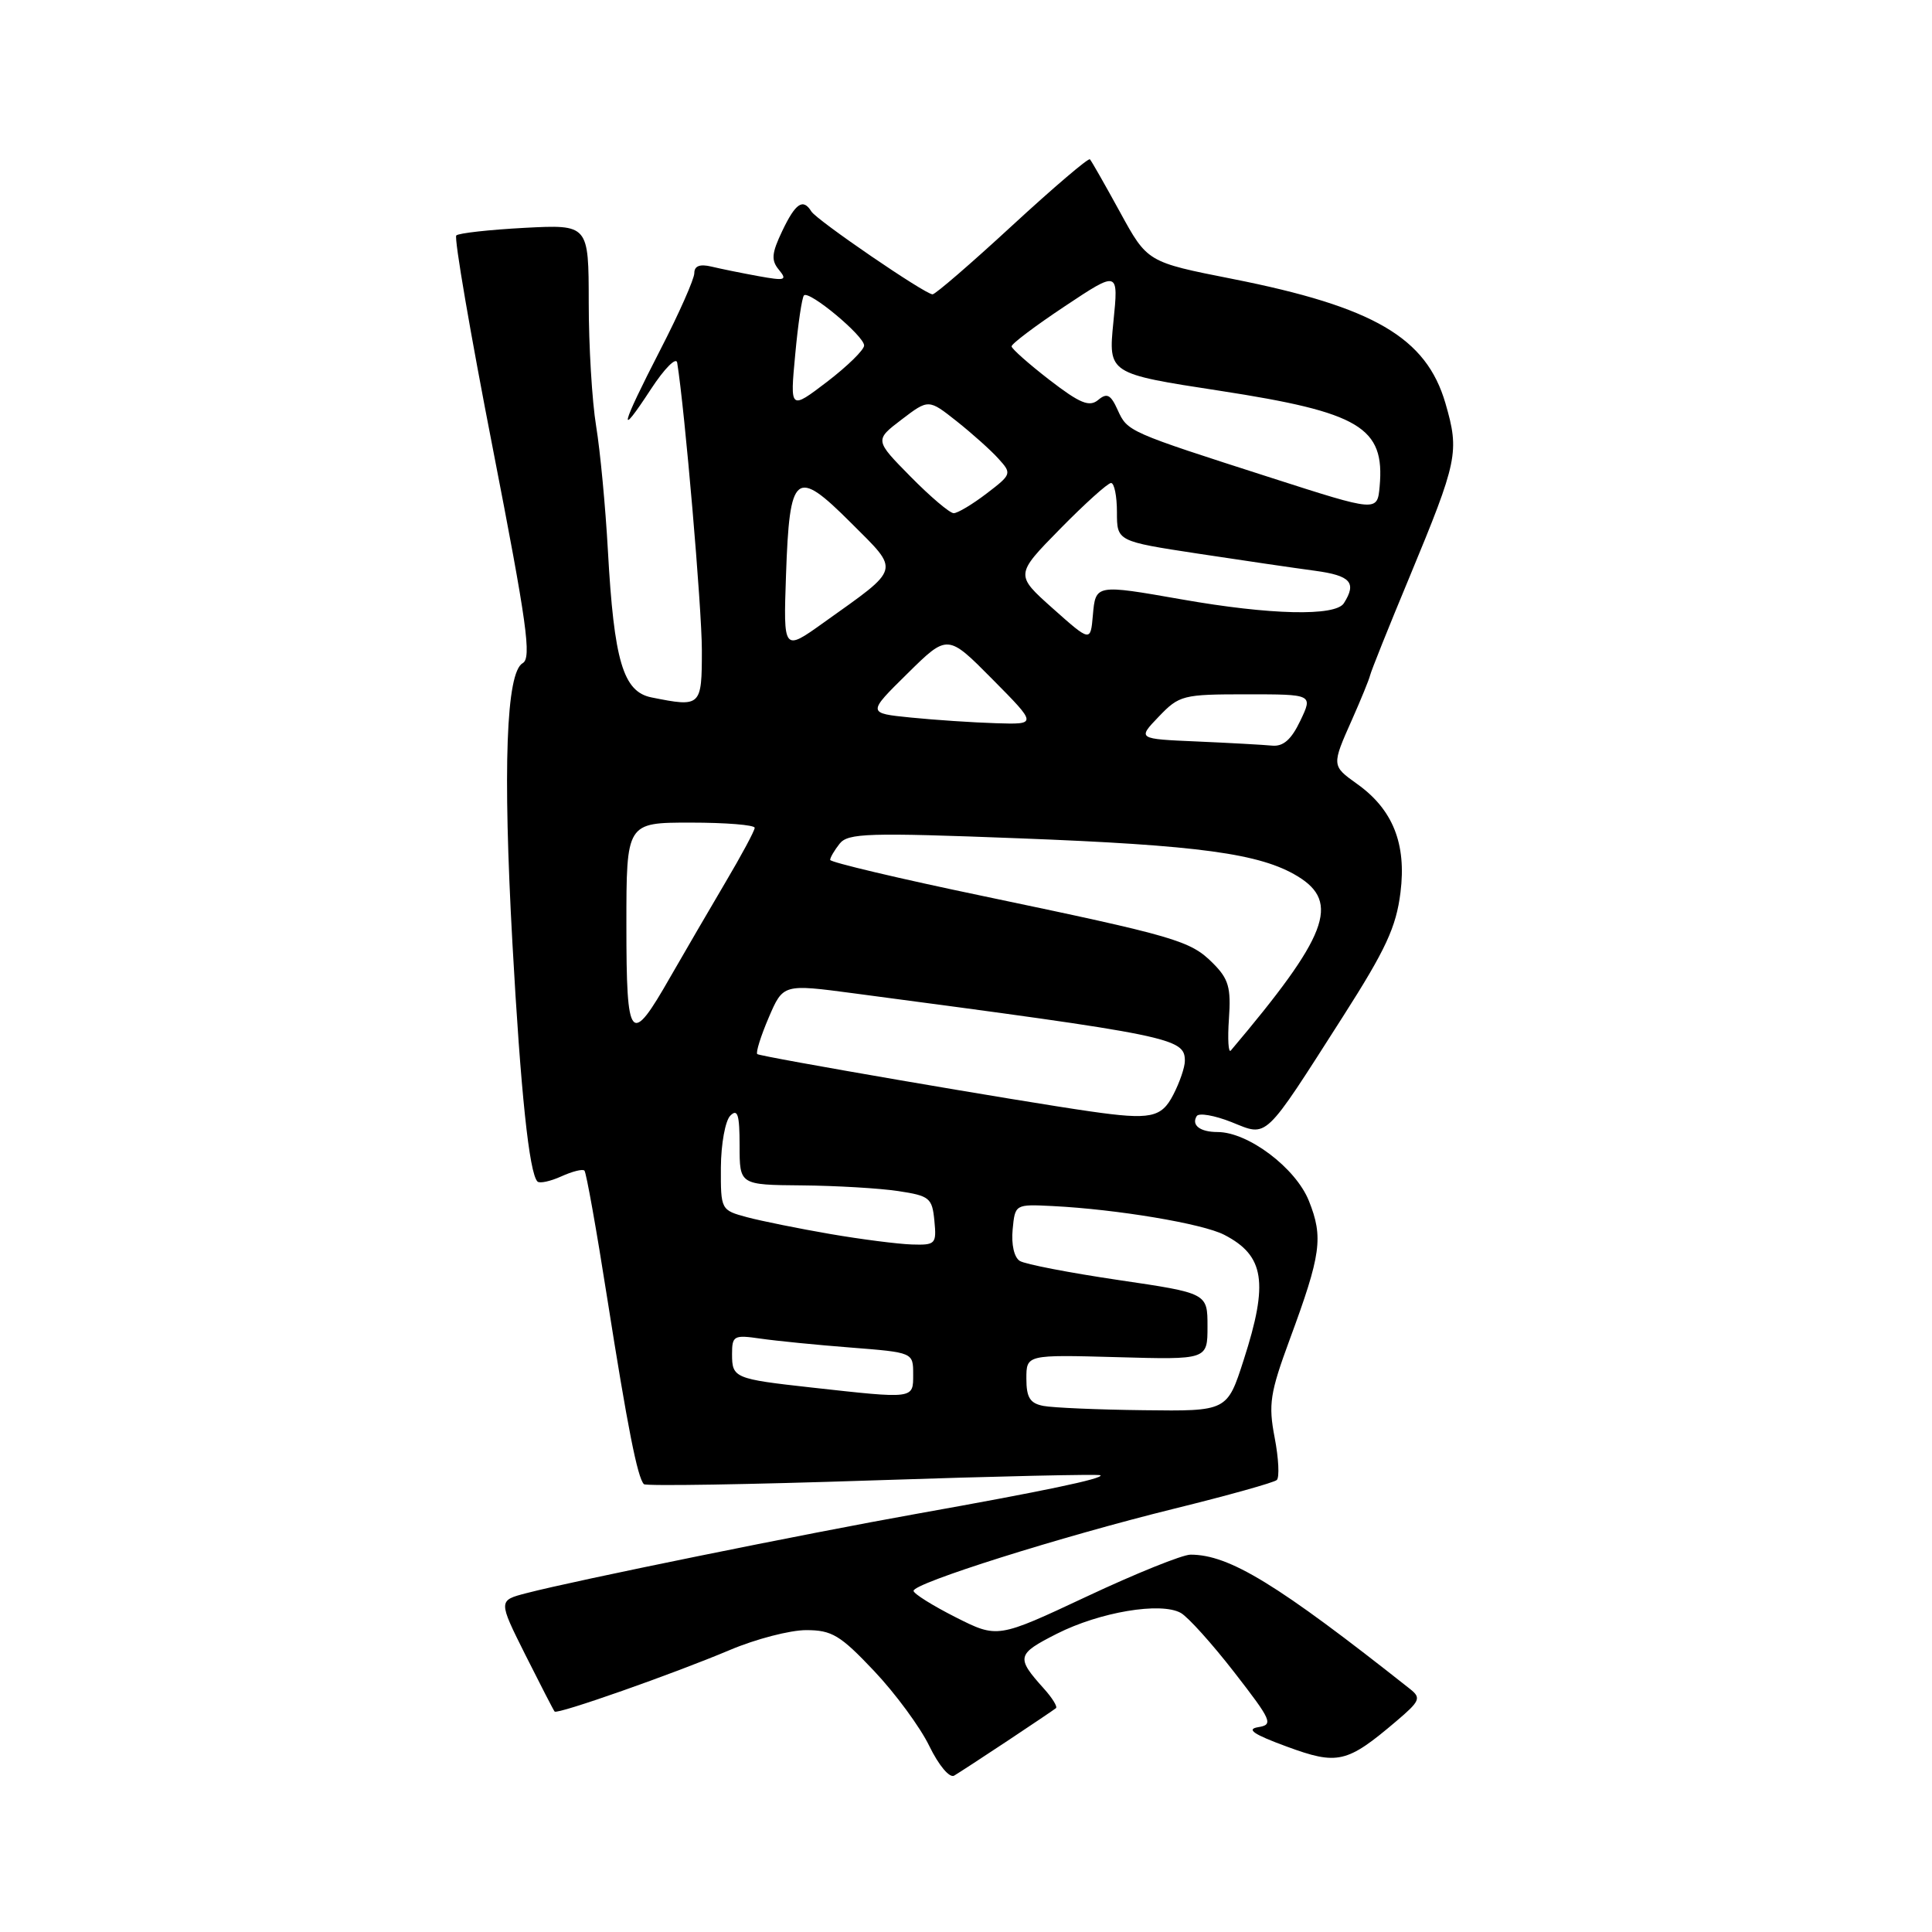 <?xml version="1.0" encoding="UTF-8" standalone="no"?>
<!DOCTYPE svg PUBLIC "-//W3C//DTD SVG 1.1//EN" "http://www.w3.org/Graphics/SVG/1.1/DTD/svg11.dtd" >
<svg xmlns="http://www.w3.org/2000/svg" xmlns:xlink="http://www.w3.org/1999/xlink" version="1.1" viewBox="0 0 256 256">
 <g >
 <path fill="currentColor"
d=" M 133.50 230.67 C 136.80 228.48 139.69 226.53 139.92 226.34 C 140.15 226.15 139.43 224.98 138.32 223.75 C 134.60 219.61 134.70 219.19 140.04 216.48 C 145.73 213.60 153.81 212.24 156.46 213.72 C 157.41 214.25 160.60 217.79 163.55 221.59 C 168.53 228.01 168.76 228.53 166.71 228.86 C 165.09 229.13 166.11 229.82 170.50 231.43 C 177.24 233.91 178.47 233.63 185.00 228.08 C 188.16 225.40 188.34 224.99 186.85 223.81 C 169.26 209.89 162.89 206.00 157.75 206.00 C 156.68 206.00 150.48 208.50 143.99 211.55 C 132.18 217.09 132.18 217.09 126.64 214.30 C 123.60 212.76 121.08 211.19 121.05 210.80 C 120.98 209.79 140.51 203.63 155.58 199.91 C 162.68 198.16 168.81 196.45 169.18 196.11 C 169.55 195.77 169.43 193.25 168.90 190.50 C 168.05 186.07 168.28 184.59 170.89 177.50 C 175.06 166.21 175.37 163.96 173.43 159.11 C 171.68 154.75 165.38 150.00 161.33 150.00 C 159.02 150.00 157.83 149.09 158.57 147.89 C 158.85 147.43 160.92 147.79 163.17 148.68 C 168.04 150.63 167.33 151.31 177.96 134.68 C 183.62 125.82 185.00 122.85 185.57 118.26 C 186.38 111.80 184.56 107.24 179.80 103.86 C 176.44 101.46 176.44 101.43 179.16 95.33 C 180.34 92.67 181.41 90.05 181.54 89.50 C 181.66 88.95 184.00 83.10 186.75 76.50 C 193.17 61.02 193.40 59.90 191.53 53.44 C 188.99 44.72 182.03 40.66 163.27 36.95 C 152.03 34.73 152.03 34.73 148.41 28.11 C 146.42 24.48 144.63 21.33 144.42 21.11 C 144.22 20.90 139.60 24.84 134.15 29.86 C 128.70 34.89 123.94 39.00 123.57 39.00 C 122.58 39.00 108.24 29.19 107.51 28.02 C 106.41 26.24 105.42 26.90 103.65 30.61 C 102.24 33.57 102.16 34.49 103.22 35.76 C 104.35 37.14 104.04 37.23 100.50 36.59 C 98.30 36.19 95.49 35.62 94.25 35.32 C 92.73 34.96 92.00 35.24 92.00 36.19 C 92.00 36.96 89.98 41.53 87.50 46.34 C 82.20 56.64 81.78 58.41 86.26 51.55 C 88.04 48.83 89.60 47.26 89.73 48.05 C 90.74 54.31 93.00 80.61 93.00 86.13 C 93.00 93.64 92.90 93.73 86.32 92.41 C 82.57 91.66 81.36 87.57 80.55 72.96 C 80.23 67.17 79.53 59.74 78.99 56.46 C 78.45 53.18 78.01 45.83 78.01 40.12 C 78.00 29.75 78.00 29.75 69.51 30.19 C 64.85 30.44 60.77 30.89 60.46 31.20 C 60.15 31.51 62.33 44.21 65.30 59.42 C 69.83 82.66 70.46 87.20 69.26 87.87 C 67.07 89.10 66.61 101.72 67.90 125.00 C 68.99 144.67 70.12 155.46 71.22 156.56 C 71.51 156.84 72.93 156.53 74.37 155.88 C 75.82 155.22 77.20 154.87 77.44 155.11 C 77.68 155.34 79.04 162.95 80.46 172.02 C 83.15 189.11 84.47 195.80 85.32 196.66 C 85.60 196.93 99.25 196.71 115.66 196.16 C 132.07 195.61 145.64 195.31 145.82 195.48 C 146.25 195.92 138.21 197.60 121.50 200.58 C 106.91 203.18 76.23 209.41 69.76 211.10 C 66.01 212.07 66.01 212.07 69.62 219.29 C 71.61 223.25 73.35 226.63 73.49 226.79 C 73.86 227.20 89.21 221.80 96.72 218.63 C 100.14 217.18 104.69 216.00 106.82 216.00 C 110.23 216.00 111.34 216.67 115.82 221.41 C 118.63 224.38 121.93 228.86 123.14 231.36 C 124.39 233.93 125.82 235.63 126.43 235.28 C 127.02 234.93 130.20 232.86 133.50 230.67 Z  M 138.25 186.29 C 136.48 185.95 136.00 185.18 136.00 182.68 C 136.00 179.50 136.00 179.50 148.00 179.83 C 160.00 180.17 160.00 180.17 160.00 175.76 C 160.00 171.35 160.00 171.35 148.20 169.61 C 141.72 168.65 135.83 167.52 135.13 167.08 C 134.38 166.62 133.99 164.90 134.18 162.92 C 134.50 159.56 134.50 159.56 139.50 159.81 C 148.01 160.24 159.37 162.14 162.22 163.62 C 167.55 166.37 168.11 169.93 164.80 180.18 C 162.61 187.00 162.61 187.00 151.55 186.86 C 145.47 186.79 139.49 186.53 138.25 186.29 Z  M 107.50 183.85 C 97.33 182.72 97.00 182.59 97.00 179.44 C 97.00 176.99 97.23 176.86 100.75 177.37 C 102.81 177.67 108.21 178.21 112.75 178.56 C 121.00 179.21 121.00 179.21 121.00 182.10 C 121.00 185.40 121.22 185.37 107.50 183.85 Z  M 110.00 163.51 C 105.88 162.80 100.92 161.80 99.00 161.29 C 95.52 160.35 95.50 160.32 95.52 154.70 C 95.54 151.59 96.10 148.50 96.77 147.83 C 97.74 146.86 98.00 147.69 98.00 151.80 C 98.00 157.00 98.00 157.00 106.25 157.07 C 110.79 157.11 116.53 157.45 119.00 157.82 C 123.18 158.45 123.52 158.73 123.81 161.75 C 124.11 164.84 123.97 165.00 120.81 164.90 C 118.99 164.84 114.12 164.22 110.00 163.51 Z  M 144.50 147.27 C 135.35 145.97 100.67 140.01 100.34 139.67 C 100.13 139.46 100.81 137.28 101.86 134.83 C 103.77 130.38 103.77 130.38 113.13 131.62 C 155.44 137.22 157.00 137.54 157.00 140.58 C 157.00 141.42 156.31 143.43 155.47 145.05 C 153.89 148.12 152.46 148.41 144.50 147.27 Z  M 162.84 135.00 C 163.13 130.86 162.80 129.71 160.72 127.63 C 157.72 124.63 155.85 124.09 130.25 118.73 C 119.12 116.41 110.01 114.25 110.00 113.94 C 110.00 113.63 110.56 112.67 111.25 111.80 C 112.36 110.39 115.01 110.31 135.00 111.08 C 158.87 111.99 166.99 113.10 171.94 116.11 C 177.63 119.57 175.93 124.01 163.09 139.20 C 162.77 139.59 162.65 137.70 162.84 135.00 Z  M 83.00 122.58 C 83.00 109.00 83.00 109.00 91.50 109.00 C 96.17 109.00 100.00 109.31 100.00 109.69 C 100.00 110.07 98.25 113.33 96.11 116.94 C 93.98 120.55 90.71 126.17 88.84 129.42 C 83.52 138.75 83.00 138.14 83.00 122.58 Z  M 158.61 98.25 C 150.71 97.91 150.71 97.91 153.54 94.96 C 156.26 92.12 156.73 92.00 165.17 92.00 C 173.97 92.00 173.97 92.00 172.30 95.50 C 171.11 98.00 170.04 98.94 168.56 98.80 C 167.43 98.69 162.95 98.44 158.61 98.25 Z  M 120.70 95.08 C 114.91 94.50 114.91 94.50 120.24 89.25 C 125.56 84.00 125.56 84.00 131.50 90.00 C 137.44 96.00 137.44 96.00 131.97 95.83 C 128.96 95.74 123.89 95.40 120.70 95.08 Z  M 104.15 76.21 C 104.62 62.57 105.41 61.93 112.75 69.27 C 119.30 75.82 119.49 75.11 109.15 82.49 C 103.80 86.32 103.80 86.32 104.15 76.21 Z  M 139.50 80.62 C 134.50 76.16 134.50 76.16 140.47 70.08 C 143.75 66.74 146.79 64.00 147.22 64.00 C 147.65 64.00 148.00 65.74 148.00 67.86 C 148.00 71.72 148.00 71.72 158.75 73.36 C 164.66 74.26 171.64 75.28 174.25 75.63 C 178.97 76.27 179.80 77.20 178.07 79.93 C 176.95 81.69 168.29 81.49 156.57 79.42 C 145.17 77.42 145.17 77.42 144.81 81.53 C 144.50 85.07 144.50 85.07 139.50 80.62 Z  M 120.66 63.16 C 115.89 58.32 115.89 58.32 119.47 55.59 C 123.04 52.87 123.04 52.87 126.77 55.82 C 128.82 57.45 131.32 59.68 132.31 60.79 C 134.09 62.75 134.05 62.86 130.72 65.40 C 128.85 66.83 126.89 68.00 126.37 68.00 C 125.85 68.00 123.28 65.82 120.66 63.16 Z  M 168.50 63.33 C 149.41 57.20 149.41 57.20 148.10 54.33 C 147.17 52.27 146.68 52.02 145.51 53.00 C 144.34 53.96 143.11 53.46 139.07 50.35 C 136.33 48.23 134.07 46.23 134.04 45.90 C 134.02 45.56 137.20 43.17 141.11 40.57 C 148.22 35.84 148.22 35.84 147.53 42.67 C 146.85 49.51 146.85 49.51 161.64 51.78 C 180.21 54.64 183.52 56.62 182.81 64.46 C 182.50 67.83 182.50 67.83 168.50 63.33 Z  M 105.37 46.98 C 105.74 42.93 106.27 39.40 106.53 39.14 C 107.22 38.45 114.50 44.51 114.50 45.78 C 114.50 46.36 112.29 48.52 109.59 50.59 C 104.68 54.33 104.68 54.33 105.37 46.98 Z "/>
</g>
</svg>